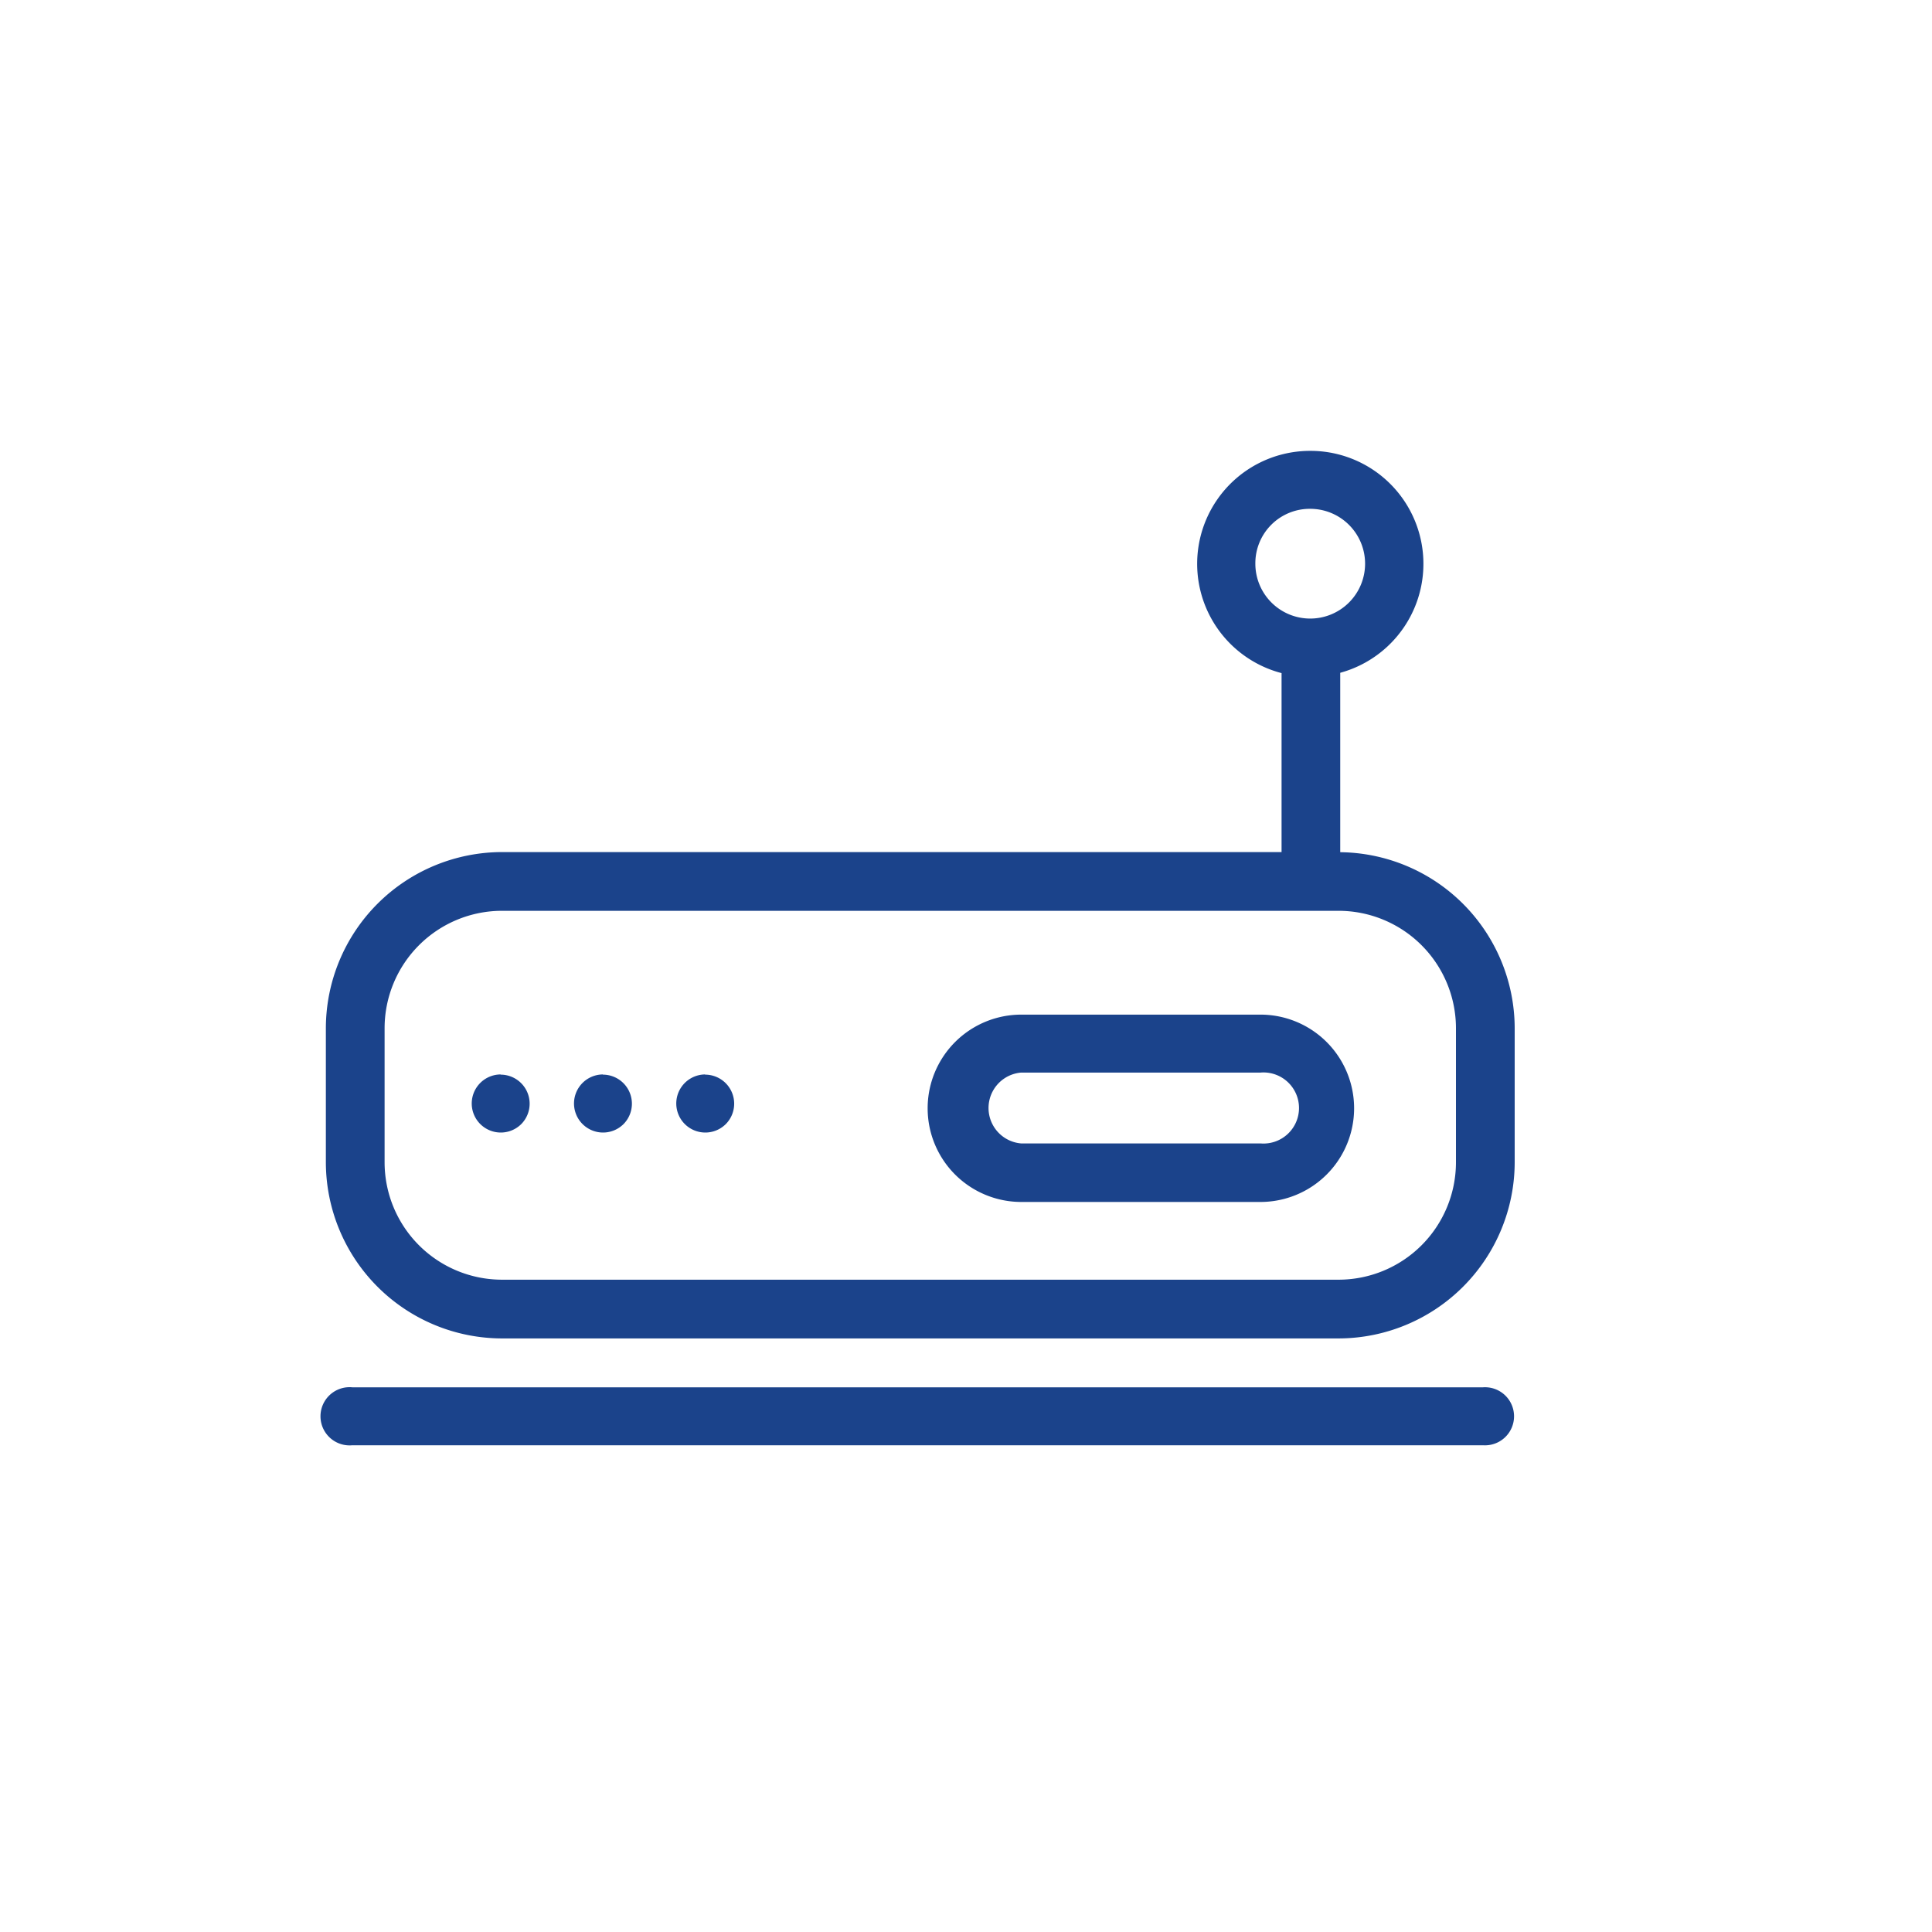<svg xmlns="http://www.w3.org/2000/svg" xmlns:xlink="http://www.w3.org/1999/xlink" width="30" height="30" viewBox="0 0 30 30"><rect x="0" y="0" width="30" height="30" fill="#808080" stroke="none"/><defs><clipPath id="b"><rect width="30" height="30"/></clipPath></defs><g id="a" clip-path="url(#b)"><rect width="30" height="30" fill="#fff"/><g transform="translate(4.428 7.589)"><g transform="translate(20.169 -0.588) rotate(90)"><path d="M15.345,0A1.754,1.754,0,0,0,14.9,3.451V6.23H2.8A2.739,2.739,0,0,0,.06,8.966v2.08A2.739,2.739,0,0,0,2.8,13.782H15.784a2.739,2.739,0,0,0,2.736-2.736V8.966a2.738,2.738,0,0,0-2.709-2.734V3.446A1.754,1.754,0,0,0,15.345,0Zm0,.9a.852.852,0,1,1-.852.852A.845.845,0,0,1,15.345.9ZM2.8,7.142H15.784a1.824,1.824,0,0,1,1.824,1.824v2.08a1.824,1.824,0,0,1-1.824,1.824H2.8A1.824,1.824,0,0,1,.972,11.046V8.966A1.824,1.824,0,0,1,2.8,7.142Zm8.059,1.612a1.454,1.454,0,1,0,0,2.909h3.713a1.454,1.454,0,1,0,0-2.909Zm0,.9h3.713a.552.552,0,1,1,0,1.1H10.855a.552.552,0,0,1,0-1.1Zm-8.083.029a.451.451,0,1,0,.319.77A.451.451,0,0,0,2.772,9.686Zm1.588,0a.451.451,0,1,0,.319.77A.451.451,0,0,0,4.36,9.686Zm1.588,0a.451.451,0,1,0,.319.77A.451.451,0,0,0,5.947,9.686ZM.471,14.541a.452.452,0,1,0,0,.9H18.029a.451.451,0,1,0,0-.9Z" transform="translate(0 19.597) rotate(-90)" fill="#1b438b"/><path d="M0,.451.78,0" transform="translate(1.003 0.78) rotate(-90)" fill="#1b438b"/></g></g></g></svg>